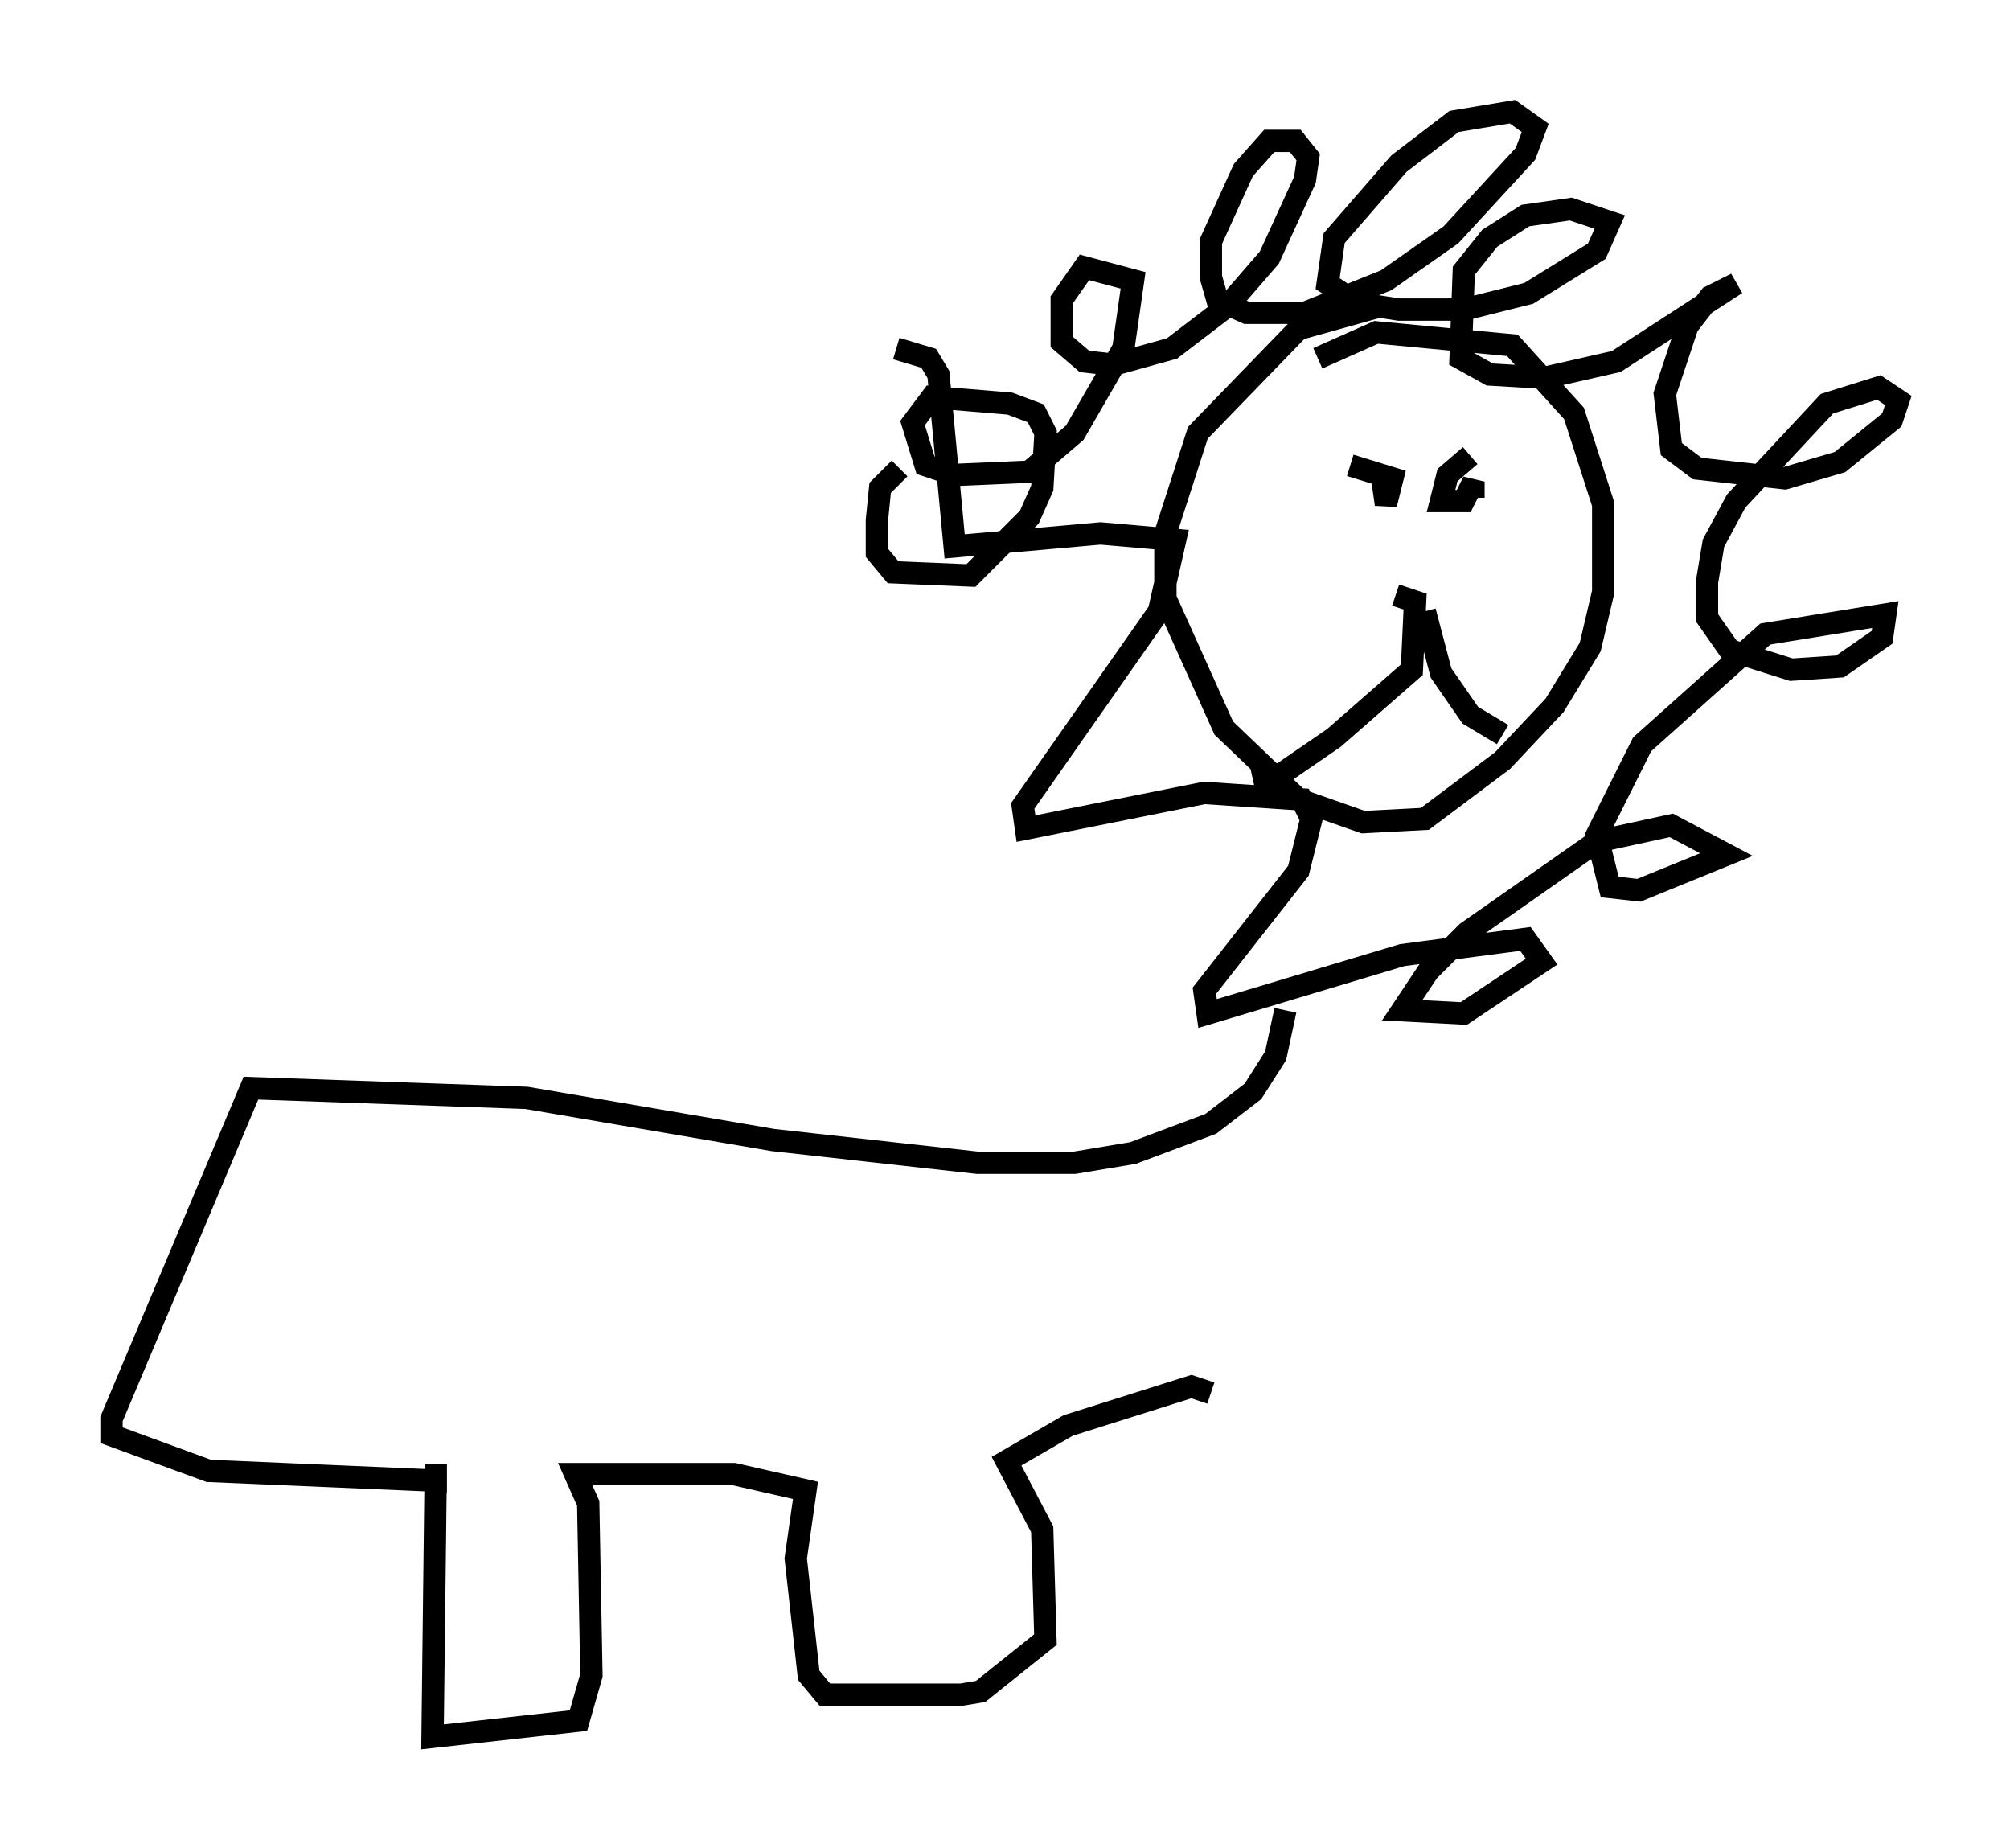 <?xml version="1.0" encoding="utf-8" ?>
<svg baseProfile="full" height="82.771" version="1.1" width="90.033" xmlns="http://www.w3.org/2000/svg" xmlns:ev="http://www.w3.org/2001/xml-events" xmlns:xlink="http://www.w3.org/1999/xlink"><defs /><rect fill="white" height="82.771" width="90.033" x="0" y="0" /><path d="M43.782, 19.816 m-3.486, 1.162 l-0.872, 0.872 -0.145, 1.453 l0.0, 1.453 0.726, 0.872 l3.486, 0.145 2.615, -2.615 l0.581, -1.307 0.145, -2.469 l-0.436, -0.872 -1.162, -0.436 l-3.486, -0.291 -0.872, 1.162 l0.581, 1.888 1.307, 0.436 l3.341, -0.145 2.034, -1.743 l2.179, -3.777 0.436, -3.05 l-2.179, -0.581 -1.017, 1.453 l0.0, 1.888 1.017, 0.872 l1.307, 0.145 2.615, -0.726 l2.469, -1.888 1.888, -2.179 l1.598, -3.486 0.145, -1.017 l-0.581, -0.726 -1.162, 0.0 l-1.162, 1.307 -1.453, 3.196 l0.0, 1.598 0.291, 1.017 l1.307, 0.581 2.615, 0.0 l3.631, -1.453 2.905, -2.034 l3.341, -3.631 0.436, -1.162 l-1.017, -0.726 -2.615, 0.436 l-2.469, 1.888 -2.905, 3.341 l-0.291, 2.034 1.307, 0.872 l1.888, 0.291 2.905, 0.0 l2.905, -0.726 3.05, -1.888 l0.581, -1.307 -1.743, -0.581 l-2.034, 0.291 -1.598, 1.017 l-1.162, 1.453 -0.145, 3.922 l1.307, 0.726 2.469, 0.145 l3.196, -0.726 5.374, -3.486 l-1.162, 0.581 -1.017, 1.307 l-1.017, 3.05 0.291, 2.469 l1.162, 0.872 3.922, 0.436 l2.469, -0.726 2.324, -1.888 l0.291, -0.872 -0.872, -0.581 l-2.324, 0.726 -4.067, 4.358 l-1.017, 1.888 -0.291, 1.743 l0.0, 1.598 1.017, 1.453 l2.76, 0.872 2.179, -0.145 l1.888, -1.307 0.145, -1.017 l-5.374, 0.872 -5.52, 4.939 l-2.034, 4.067 0.581, 2.324 l1.307, 0.145 3.922, -1.598 l-2.469, -1.307 -3.341, 0.726 l-5.81, 4.067 -1.743, 1.743 l-1.162, 1.743 2.76, 0.145 l3.486, -2.324 -0.726, -1.017 l-5.52, 0.726 -8.715, 2.615 l-0.145, -1.017 4.212, -5.374 l0.581, -2.324 -0.436, -0.872 l-4.358, -0.291 -7.989, 1.598 l-0.145, -1.017 6.101, -8.715 l0.726, -3.196 -3.341, -0.291 l-6.536, 0.581 -0.726, -7.698 l-0.436, -0.726 -1.453, -0.436 m21.642, -1.888 l-3.631, 1.017 -4.503, 4.648 l-1.453, 4.503 0.0, 2.905 l2.615, 5.81 3.341, 3.196 l2.905, 1.017 2.76, -0.145 l3.486, -2.615 2.324, -2.469 l1.598, -2.615 0.581, -2.469 l0.0, -3.922 -1.307, -4.067 l-2.76, -3.05 -6.101, -0.581 l-2.615, 1.162 m2.905, 5.52 l0.145, 1.017 0.291, -1.162 l-1.888, -0.581 m5.374, -0.436 l-1.017, 0.872 -0.291, 1.162 l1.017, 0.0 0.436, -0.872 l0.0, 0.726 m-3.486, 4.358 l0.872, 0.291 -0.145, 3.05 l-3.486, 3.05 -2.324, 1.598 l-1.307, 0.291 m7.698, -7.553 l0.726, 2.76 1.307, 1.888 l1.453, 0.872 m-9.732, 12.346 l-0.436, 2.034 -1.017, 1.598 l-1.888, 1.453 -3.486, 1.307 l-2.615, 0.436 -4.358, 0.0 l-9.151, -1.017 -11.039, -1.888 l-12.346, -0.436 -6.246, 14.816 l0.0, 0.726 4.358, 1.598 l10.168, 0.436 0.0, -0.726 l-0.145, 12.201 6.536, -0.726 l0.581, -2.034 -0.145, -7.698 l-0.581, -1.307 7.117, 0.0 l3.196, 0.726 -0.436, 3.05 l0.581, 5.229 0.726, 0.872 l6.101, 0.0 0.872, -0.145 l2.905, -2.324 -0.145, -4.939 l-1.598, -3.05 2.76, -1.598 l5.52, -1.743 0.872, 0.291 " fill="none" stroke="black" stroke-width="1" /></svg>